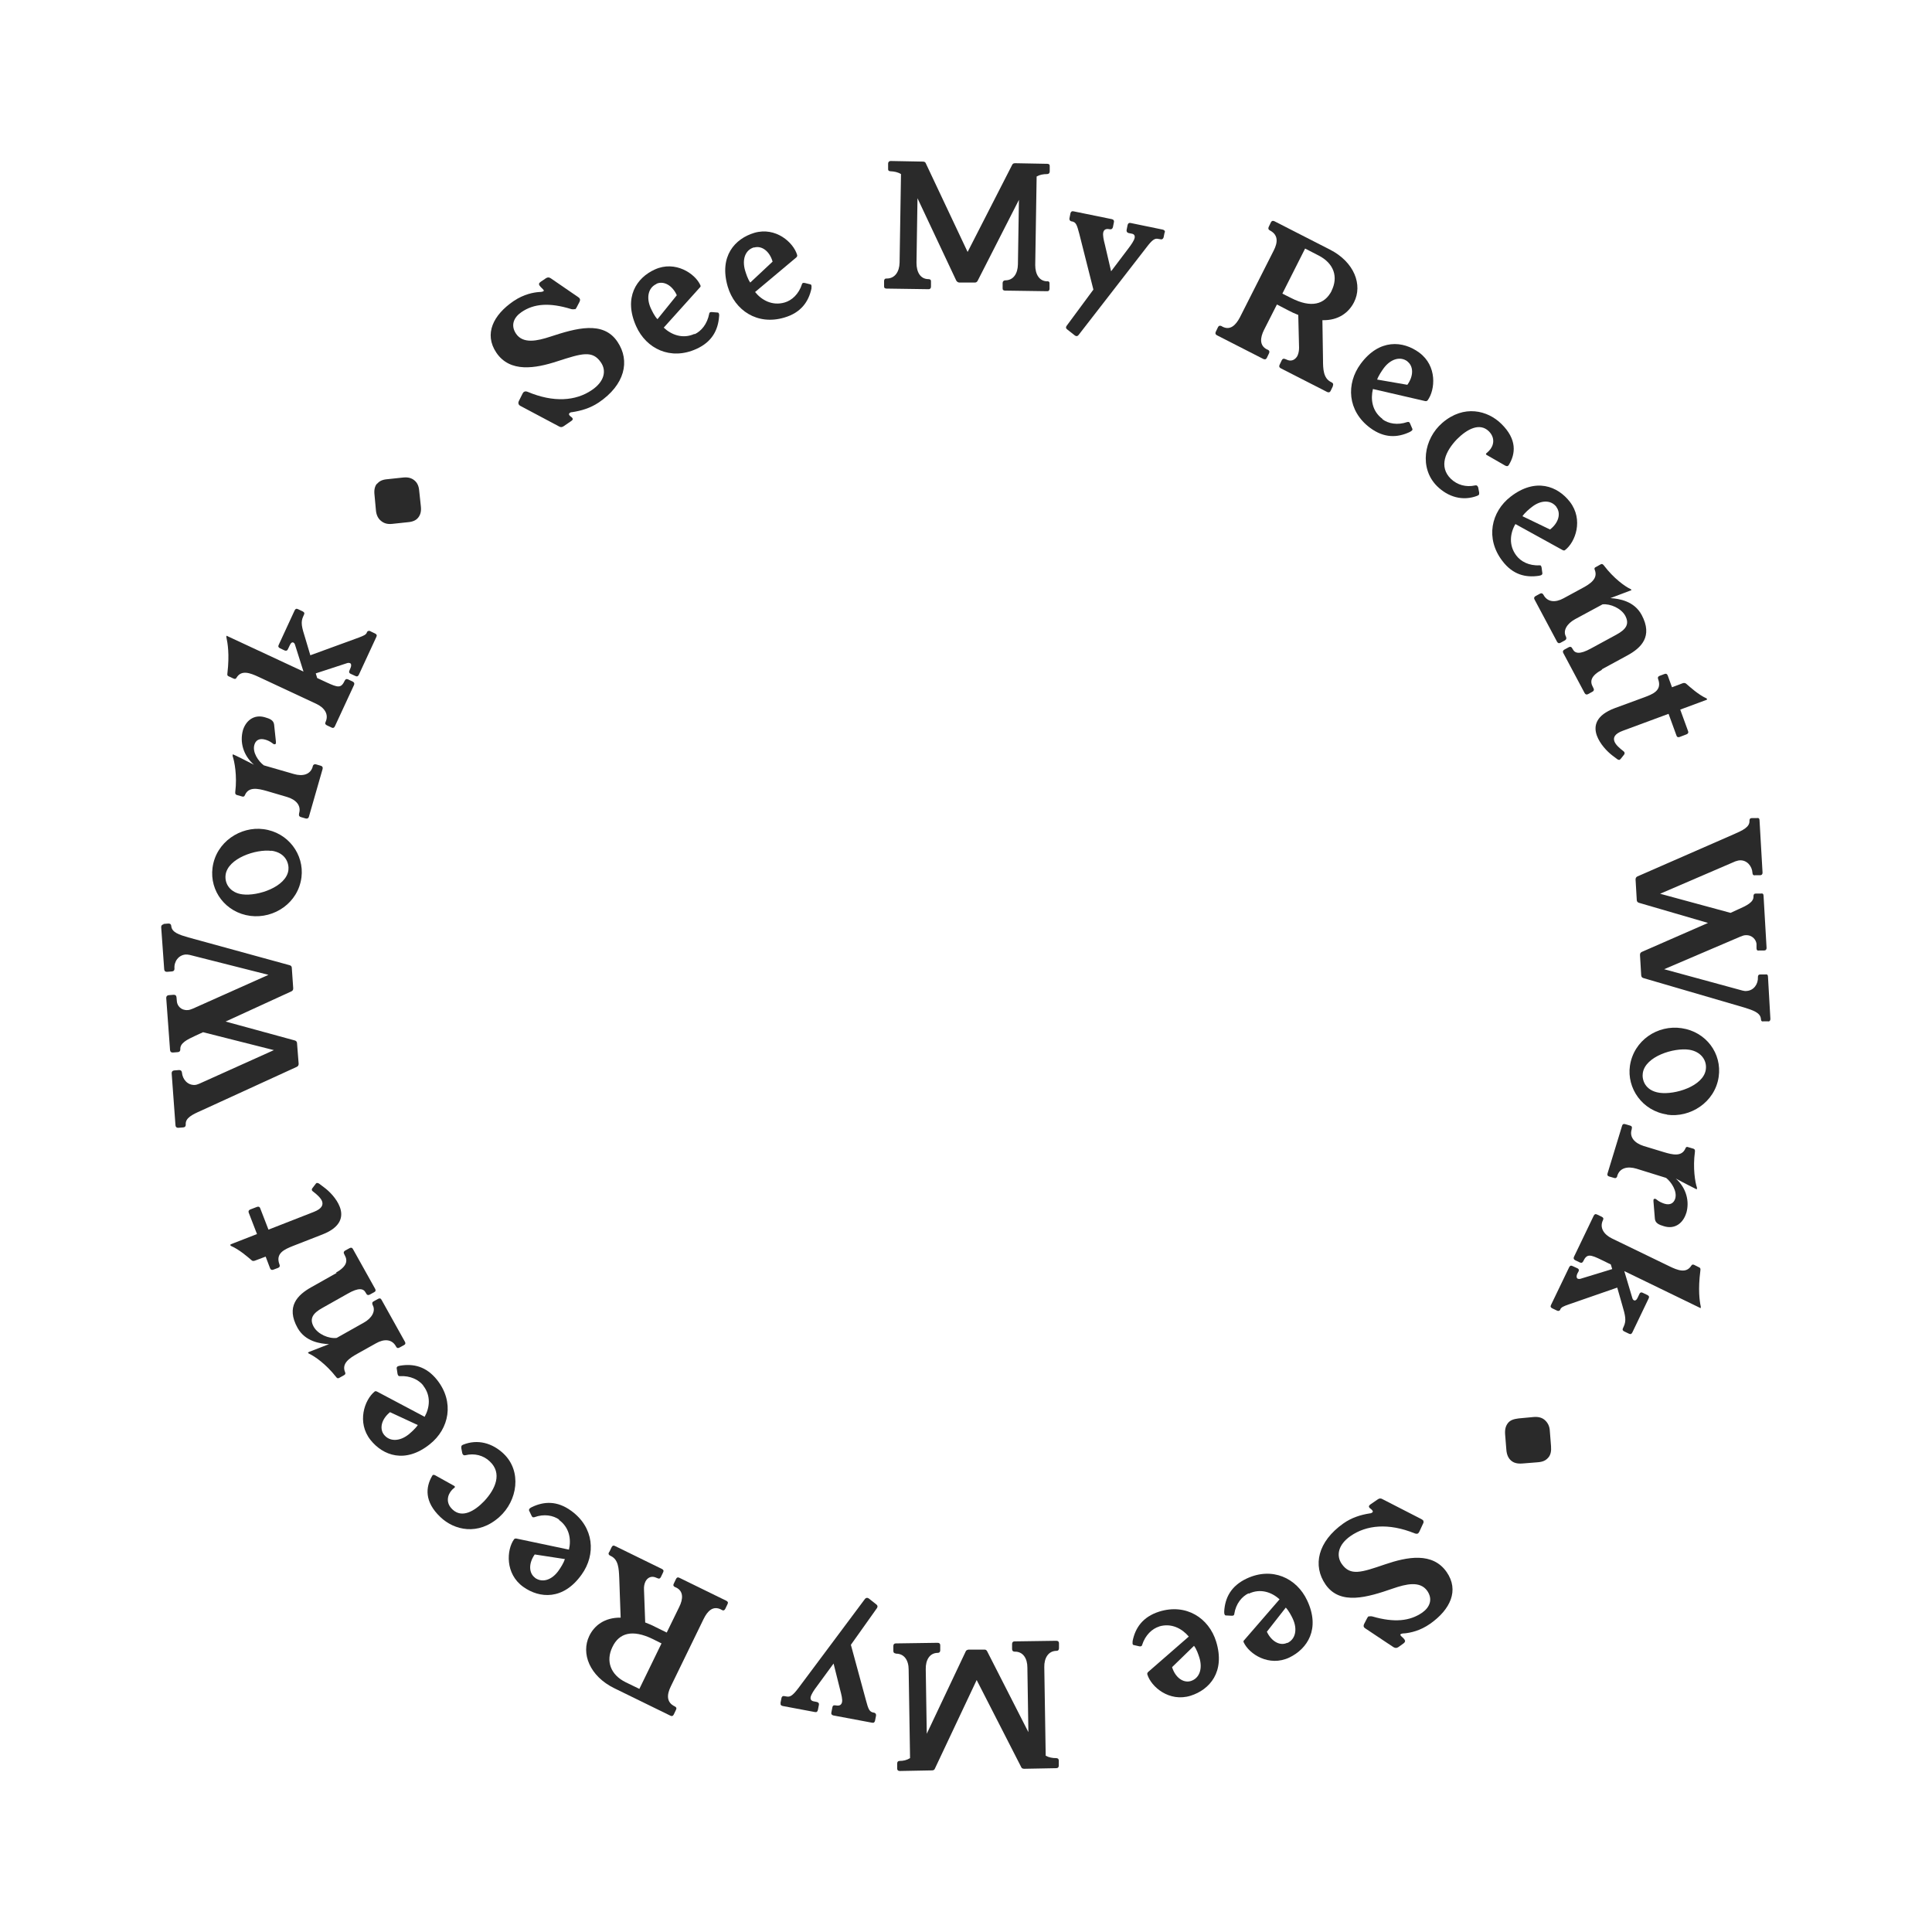 <?xml version="1.0" encoding="UTF-8"?>
<svg id="Layer_1" data-name="Layer 1" xmlns="http://www.w3.org/2000/svg" viewBox="0 0 96 96">
  <defs>
    <style>
      .cls-1 {
        fill: #2a2a2a;
      }
    </style>
  </defs>
  <path class="cls-1" d="m28.57,15.36s-.11.02-.18,0c-1.1-.34-1.87-.27-2.48.15-.38.26-.55.65-.27,1.07.35.52,1.06.36,1.7.15,1.28-.42,2.63-.81,3.34.25.65.96.36,2.15-.93,3.02-.42.28-.86.41-1.32.48-.06,0-.1.02-.12.04-.04.03-.05.06-.02.11.01.02.04.04.07.07.04.03.06.04.08.07.04.06.02.1-.07.16l-.35.24c-.08.06-.16.07-.24.02l-1.92-1.02s-.07-.04-.08-.07c-.03-.05-.03-.11,0-.17l.19-.38s.04-.07.07-.08c.05-.03.1-.03.18,0,1.28.54,2.39.46,3.19-.09.61-.41.74-.95.45-1.37-.42-.62-.95-.45-2.16-.06-1.1.36-2.36.58-3.04-.43-.62-.93-.15-1.87.86-2.56.52-.35,1-.43,1.27-.45.12,0,.18-.02.21-.04s.03-.04,0-.07c-.03-.05-.13-.12-.19-.21-.05-.07-.03-.13.06-.19l.25-.17c.09-.06.16-.06.25,0l1.34.92s.08.05.09.08c.03.04.03.09,0,.16l-.15.29s-.04.07-.07.09Z"/>
  <path class="cls-1" d="m34.51,16.61c.33-.15.63-.5.73-1.02,0-.03.02-.06.04-.07.05-.02.06-.02.38.01.03,0,.05.02.06.05.02.04.02.1.01.15-.05.67-.35,1.26-1.13,1.61-1.28.58-2.49-.01-2.99-1.13-.64-1.43.02-2.41.93-2.82,1.01-.46,2,.2,2.26.78.02.04.02.08-.03.12l-1.79,1.99c.37.35.94.58,1.53.31Zm-1.89-2.5c-.42.19-.51.69-.29,1.19.07.15.19.41.34.56l.96-1.19c-.22-.49-.65-.73-1.01-.57Z"/>
  <path class="cls-1" d="m38.99,15.03c.35-.1.7-.41.86-.91,0-.03.03-.05.05-.06.05-.01.07-.01.37.07.03,0,.04.03.05.06.01.04,0,.1,0,.15-.14.65-.52,1.2-1.35,1.44-1.34.4-2.46-.36-2.81-1.54-.44-1.51.36-2.38,1.32-2.67,1.07-.31,1.95.48,2.13,1.1.01.04,0,.08-.04.12l-2.05,1.72c.32.4.85.7,1.47.52Zm-1.52-2.74c-.45.13-.6.61-.45,1.14.05.16.13.43.26.61l1.11-1.04c-.15-.52-.54-.81-.92-.7Z"/>
  <path class="cls-1" d="m52.03,13.97c.08,0,.13.04.12.13v.25c0,.08-.05.13-.13.12l-2.08-.03c-.08,0-.13-.04-.12-.13v-.25c0-.08.06-.13.13-.13.41,0,.62-.34.63-.79l.05-3.21-2.05,4.02c-.03.06-.08.09-.14.09h-.78c-.07-.01-.12-.05-.15-.11l-1.92-4.08-.05,3.21c0,.46.19.81.6.81.08,0,.13.04.12.13v.25c0,.08-.06.13-.13.12l-2.08-.03c-.08,0-.13-.04-.12-.13v-.25c0-.08.05-.13.13-.12.41,0,.63-.34.64-.79l.07-4.4c-.16-.1-.34-.13-.52-.14-.08,0-.13-.04-.12-.13v-.25c0-.08.05-.13.13-.13l1.59.03c.07,0,.13.02.15.08l2.08,4.41,2.22-4.34c.03-.06.09-.07.15-.07l1.59.03c.08,0,.13.04.12.13v.25c0,.08-.05.13-.13.13-.19,0-.36.03-.52.12l-.07,4.4c0,.46.2.81.61.81Z"/>
  <path class="cls-1" d="m57.87,11.54l-.05.25c-.02.07-.07.12-.15.1l-.12-.02c-.17-.04-.3.05-.58.42l-3.38,4.36c-.05.06-.11.07-.18.02l-.38-.3c-.07-.05-.08-.11-.03-.18l1.33-1.8-.7-2.77c-.12-.45-.16-.58-.37-.62h-.02c-.08-.02-.11-.08-.1-.15l.05-.25c.02-.08.07-.12.15-.1l1.91.39c.08.02.12.07.1.15l-.05.25c-.02.07-.07.12-.15.1h-.02c-.19-.04-.28.03-.31.16-.03.14.02.37.08.6l.31,1.33.84-1.11c.16-.21.3-.41.33-.55.02-.11-.02-.19-.15-.21l-.15-.03c-.08-.02-.11-.08-.1-.15l.05-.25c.02-.08.07-.12.15-.1l1.6.33c.08.02.12.07.1.15Z"/>
  <path class="cls-1" d="m66.23,19.19l-.11.23c-.04.08-.09.09-.17.06l-2.31-1.18c-.08-.04-.09-.1-.06-.17l.11-.23c.04-.08.09-.09.17-.06l.05.02c.25.13.45.02.56-.18.05-.11.08-.24.08-.4l-.04-1.63c-.16-.06-.33-.14-.5-.23l-.56-.29-.64,1.26c-.2.4-.23.78.14.97l.05.02c.08.04.09.1.06.17l-.11.23c-.04.08-.09.09-.17.06l-2.31-1.18c-.08-.04-.09-.1-.06-.17l.11-.23c.04-.08.09-.09.17-.06l.05.03c.38.2.66-.06.87-.46l1.68-3.32c.21-.41.23-.78-.19-1-.08-.04-.09-.1-.06-.17l.11-.23c.04-.08.09-.09.17-.06l2.76,1.41c1.22.62,1.64,1.76,1.2,2.62-.26.51-.77.91-1.57.89l.03,1.97c0,.47.02.91.39,1.1l.04.02c.08.04.09.1.06.17Zm-.07-4.73c.35-.7.12-1.37-.63-1.76l-.68-.35-1.13,2.24.44.22c1,.51,1.66.32,2.01-.36Z"/>
  <path class="cls-1" d="m68.69,20.83c.29.22.75.31,1.24.14.03-.01.06,0,.08,0,.04.03.05.05.17.34.01.03,0,.05-.01.07-.03.03-.08.07-.13.09-.6.28-1.26.31-1.96-.21-1.13-.84-1.2-2.19-.47-3.18.93-1.26,2.11-1.15,2.91-.56.9.66.8,1.85.42,2.37-.03.03-.06.05-.12.04l-2.6-.6c-.12.5-.05,1.1.48,1.49Zm1.25-2.87c-.37-.28-.85-.11-1.18.33-.1.14-.26.37-.33.57l1.5.26c.32-.44.31-.93,0-1.16Z"/>
  <path class="cls-1" d="m73.48,24.59s-.04.02-.06.04c-.74.29-1.47.06-2.01-.47-.9-.89-.66-2.36.26-3.15,1.07-.92,2.25-.62,2.93.05.8.78.7,1.5.38,2.03-.02.03-.02.04-.04.05-.04.04-.08.02-.14,0l-.87-.5s-.05-.03-.07-.04c-.04-.04-.02-.06,0-.08.03-.03.06-.05.12-.11.25-.25.33-.65,0-.98-.46-.45-1.09-.1-1.58.39-.58.6-.92,1.37-.31,1.97.32.31.76.43,1.21.33.05-.01.09,0,.11.03.02.02.03.04.04.07l.05.26c0,.05,0,.1-.03.13Z"/>
  <path class="cls-1" d="m75.35,27.61c.22.29.63.51,1.15.48.03,0,.06,0,.07.03.03.04.03.06.07.37,0,.03-.01.05-.03.07-.03.03-.1.04-.14.05-.66.1-1.3-.05-1.82-.74-.85-1.11-.56-2.44.41-3.19,1.24-.96,2.34-.53,2.95.26.68.89.27,2-.24,2.39-.03.03-.07.03-.13,0l-2.34-1.29c-.26.44-.35,1.05.05,1.57Zm1.99-2.42c-.28-.37-.79-.34-1.22,0-.13.1-.35.28-.47.46l1.37.66c.43-.33.55-.8.32-1.11Z"/>
  <path class="cls-1" d="m79.6,33.28c-.55.3-.61.57-.45.86l.03.06c.04.07.02.13-.05.17l-.22.12c-.07.04-.13.02-.17-.05l-1.06-1.99c-.04-.07-.02-.13.05-.17l.22-.12c.07-.04.14-.02.17.05l.03.05c.11.21.34.27.89-.03l1.27-.69c.48-.26.67-.52.45-.94-.2-.37-.74-.61-1.13-.57l-1.37.74c-.4.22-.61.57-.45.86h0c.04.09.02.15-.05.19l-.22.12c-.07.04-.13.02-.17-.05l-1.12-2.1c-.04-.07-.02-.13.05-.17l.22-.12c.07-.04.13-.02.17.05h0c.2.38.6.4,1,.18l.94-.51c.39-.21.79-.47.61-.91-.03-.07,0-.11.05-.13l.25-.14c.06-.03.1-.01.15.05.5.66,1.06,1.05,1.31,1.17.04.02.05.03.06.04h0s0,.03,0,.03c0,0-.01,0-.06.02l-.98.37c.45.03,1.18.15,1.55.83.58,1.08-.03,1.65-.71,2.02l-1.27.69Z"/>
  <path class="cls-1" d="m80.48,37.76s-.07,0-.11-.03l-.24-.18c-.29-.22-.63-.59-.78-.99-.18-.49-.05-1.02.88-1.37l1.47-.54c.43-.16.9-.34.69-.91-.03-.08,0-.13.08-.16l.24-.09c.08-.03.13,0,.16.08l.21.58.53-.2c.06-.02.12-.02.17.02.21.18.6.54,1.01.73.02.01.02.02.03.03v.02s0,.02-.01.02l-1.32.49.39,1.07c.03.07,0,.13-.08.16l-.34.13c-.08.03-.14,0-.16-.08l-.39-1.07-2.27.84c-.41.15-.49.34-.42.53.06.17.27.35.44.48.04.03.06.05.06.08.01.03.01.06-.03.11l-.16.2s-.04.04-.06.05Z"/>
  <path class="cls-1" d="m87.88,50.75h-.25c-.08.02-.13-.02-.13-.11-.02-.32-.39-.44-.84-.58l-5-1.46c-.07-.02-.1-.06-.11-.14l-.06-1.01c0-.08.03-.12.09-.15l3.29-1.44-3.43-1c-.07-.02-.11-.07-.11-.14l-.06-1.02c0-.07.03-.12.09-.15l4.8-2.1c.43-.19.79-.35.77-.67,0-.08.03-.13.12-.13h.25c.08-.02.13.02.13.11l.15,2.6c0,.08-.04.13-.12.13h-.25c-.08.02-.13-.03-.13-.11-.02-.35-.28-.65-.63-.63-.07,0-.14.03-.22.05l-3.74,1.61,3.5.95.37-.17c.43-.19.79-.36.77-.66,0-.08.03-.13.12-.13h.25c.08-.02.13.02.13.11l.15,2.59c0,.08-.04.13-.12.13h-.25c-.08.02-.13-.02-.13-.11v-.22c-.02-.2-.21-.45-.54-.43-.08,0-.16.03-.26.07l-3.79,1.62,3.89,1.06c.08.02.15.03.21.02.35-.02.58-.34.56-.69,0-.08.03-.13.12-.13h.25c.08-.02.13.02.13.11l.12,2.1c0,.08-.04.13-.12.13Z"/>
  <path class="cls-1" d="m82.84,55.38c-1.24-.18-2.01-1.31-1.85-2.42.19-1.27,1.38-2.05,2.57-1.87,1.22.18,2.01,1.26,1.84,2.42-.19,1.28-1.43,2.04-2.56,1.88Zm-.38-1.08c.77.11,2.18-.33,2.3-1.15.07-.46-.24-.9-.83-.99-.76-.11-2.18.33-2.3,1.16-.05.31.09.87.83.98Z"/>
  <path class="cls-1" d="m83.79,60.27c-.15.5-.56.83-1.11.66-.24-.07-.43-.15-.45-.37l-.07-.86s0-.05,0-.08c.01-.05.05-.06.09-.05.02,0,.05.02.07.04.13.11.27.16.38.2.29.09.47-.03.54-.25.11-.37-.19-.82-.45-1.03l-1.48-.46c-.44-.13-.83-.04-.95.36v.02c-.03.08-.08.11-.16.08l-.24-.07c-.08-.02-.11-.08-.08-.16l.72-2.36c.02-.08.08-.11.16-.08l.24.07c.08.02.11.08.08.16v.02c-.13.4.15.69.58.83l1.02.31c.43.13.89.24,1.07-.19.03-.08.08-.08.13-.06l.27.08c.06.02.08.07.07.15-.11.81.01,1.52.1,1.78,0,.03,0,.04,0,.05v.02s-.01.02-.03.01-.68-.34-1.02-.53c.53.48.69,1.14.52,1.72Z"/>
  <path class="cls-1" d="m77.36,65.12l-.23-.11c-.08-.04-.1-.09-.06-.17l.9-1.87c.04-.08.09-.1.17-.06l.24.11c.07.03.09.09.06.15l-.06.11c-.05.1-.06.22.02.26.03.01.08.02.14,0l1.57-.48-.07-.23-.45-.22c-.59-.29-.74-.31-.92.06-.03.07-.09.1-.17.06l-.23-.11c-.08-.04-.09-.1-.06-.17l.98-2.04c.04-.08.09-.1.17-.06l.23.11c.08.04.1.09.06.17-.18.37.04.71.45.91l2.85,1.38c.41.2.84.37,1.09-.03.04-.07.09-.06.14-.04l.26.13c.06.03.06.08.05.16-.12.94-.04,1.5.02,1.78,0,.03,0,.04,0,.05v.02s-.01.02-.03,0l-3.77-1.83.4,1.34c.02.06.04.09.08.11.05.03.12,0,.17-.1l.11-.23c.03-.06.09-.08.16-.04l.23.11c.08.04.1.09.06.17l-.81,1.69c-.04.08-.09.1-.17.06l-.23-.11c-.08-.04-.1-.09-.07-.15l.04-.09c.14-.3.09-.53-.08-1.1l-.24-.84-2.42.84c-.26.09-.36.14-.41.24v.02c-.04.06-.1.08-.17.04Z"/>
  <path class="cls-1" d="m76.94,72.42c-.13.15-.27.22-.54.24l-.75.06c-.26.02-.43-.03-.56-.14s-.22-.28-.24-.54l-.06-.75c-.02-.25.02-.43.14-.58.11-.14.28-.2.53-.23l.75-.07c.25-.02.43.04.56.16s.23.29.24.53l.06.76c.02.25-.02.43-.13.56Z"/>
  <path class="cls-1" d="m68.01,80.32s.11-.02.18,0c1.1.32,1.87.23,2.48-.19.37-.26.54-.66.25-1.08-.36-.51-1.06-.34-1.7-.12-1.27.44-2.62.85-3.35-.19-.66-.95-.39-2.14.88-3.04.41-.29.86-.43,1.31-.5.06,0,.1-.03.12-.04.04-.03.05-.06.01-.11-.01-.02-.04-.04-.07-.07-.04-.03-.06-.04-.08-.07-.04-.06-.02-.1.06-.16l.35-.24c.08-.06.16-.07.24-.02l1.93.99s.07.04.09.06c.03.05.04.11,0,.17l-.18.39s-.04.07-.06.09c-.05.03-.1.03-.18,0-1.29-.52-2.39-.42-3.19.14-.6.42-.72.96-.43,1.38.43.61.96.43,2.16.02,1.09-.37,2.35-.62,3.05.38.64.92.18,1.87-.81,2.57-.51.36-.99.45-1.26.48-.12,0-.18.02-.21.04-.03.02-.02.04,0,.07.03.05.13.11.19.2.05.07.03.13-.05.19l-.25.18c-.09.06-.16.06-.26,0l-1.35-.9s-.08-.05-.1-.08c-.03-.04-.03-.09,0-.16l.15-.29s.04-.07.06-.09Z"/>
  <path class="cls-1" d="m62.04,79.17c-.33.16-.63.51-.71,1.03,0,.03-.02.06-.04.07-.05.02-.06.02-.38,0-.03,0-.05-.02-.06-.05-.02-.04-.02-.1-.02-.15.04-.67.33-1.26,1.11-1.63,1.27-.6,2.49-.03,3.01,1.08.67,1.42.01,2.41-.88,2.84-1.01.48-2-.17-2.27-.75-.02-.04-.02-.08.03-.12l1.75-2.02c-.38-.35-.95-.56-1.53-.28Zm1.93,2.47c.42-.2.5-.7.27-1.2-.07-.15-.2-.4-.35-.56l-.94,1.2c.23.49.66.72,1.01.55Z"/>
  <path class="cls-1" d="m57.6,80.82c-.35.11-.69.42-.85.92,0,.03-.03.05-.05.06-.05.02-.07.01-.37-.06-.03,0-.04-.03-.05-.05-.01-.04,0-.1,0-.15.13-.65.5-1.2,1.32-1.46,1.34-.42,2.47.32,2.83,1.49.46,1.5-.32,2.39-1.27,2.69-1.06.33-1.96-.44-2.15-1.06-.01-.04,0-.08.04-.12l2.02-1.76c-.33-.39-.86-.69-1.48-.5Zm1.57,2.71c.44-.14.59-.62.43-1.15-.05-.16-.14-.43-.27-.6l-1.09,1.06c.16.52.56.8.93.69Z"/>
  <path class="cls-1" d="m44.52,82.16c-.08,0-.13-.04-.13-.12v-.25c0-.08.04-.13.12-.13l2.08-.03c.08,0,.13.04.13.12v.25c0,.08-.04.13-.12.13-.41,0-.61.36-.6.81l.05,3.21,1.93-4.08c.02-.06.07-.09.14-.1h.78c.07-.01.12.02.15.08l2.05,4.02-.05-3.21c0-.46-.22-.8-.63-.79-.08,0-.13-.04-.13-.13v-.25c0-.08.04-.13.12-.13l2.08-.03c.08,0,.13.04.13.12v.25c0,.08-.04.13-.12.13-.41,0-.62.36-.61.81l.07,4.4c.16.09.34.12.52.12.08,0,.13.04.13.12v.25c0,.08-.04.13-.12.13l-1.59.03c-.07,0-.13-.02-.15-.07l-2.22-4.34-2.08,4.41c-.02.06-.08.08-.15.08l-1.59.03c-.08,0-.13-.04-.13-.12v-.25c0-.08.04-.13.12-.13.19,0,.36-.04.52-.14l-.07-4.4c0-.46-.22-.8-.64-.79Z"/>
  <path class="cls-1" d="m38.78,84.63l.05-.25c.01-.07.06-.12.15-.1l.12.02c.17.03.3-.06.58-.43l3.3-4.42c.05-.06.11-.07.18-.03l.38.3c.07.05.08.11.04.18l-1.3,1.83.75,2.76c.12.45.17.57.38.61h.02c.08.02.11.08.1.15l-.05.25c-.02.08-.06.12-.15.1l-1.92-.36c-.08-.02-.12-.07-.1-.15l.05-.25c.01-.08.06-.12.15-.1h.02c.19.04.28-.03.31-.16.03-.14-.03-.37-.09-.6l-.33-1.32-.82,1.12c-.16.21-.29.41-.32.55-.02.11.03.19.16.21l.15.03c.08.02.12.07.1.15l-.05.25c-.02.08-.06.12-.15.1l-1.6-.3c-.08-.02-.12-.06-.1-.15Z"/>
  <path class="cls-1" d="m30.28,77.11l.11-.23c.04-.08.09-.1.17-.06l2.33,1.14c.08.04.1.09.06.17l-.11.23c-.04.08-.09.1-.17.06l-.05-.02c-.25-.12-.45-.01-.55.19-.05.11-.08.24-.07.4l.06,1.63c.16.06.33.13.5.22l.57.28.62-1.27c.2-.4.22-.79-.16-.97l-.05-.02c-.08-.04-.1-.09-.06-.17l.11-.23c.04-.08.09-.1.17-.06l2.33,1.14c.08.04.1.09.06.17l-.11.23c-.04.08-.09.1-.17.06l-.05-.03c-.39-.19-.66.07-.86.48l-1.63,3.35c-.2.41-.22.79.2.99.08.04.1.09.06.17l-.11.23c-.04.08-.09.1-.17.06l-2.78-1.36c-1.23-.6-1.67-1.73-1.25-2.6.25-.52.76-.92,1.56-.91l-.07-1.97c-.02-.47-.04-.91-.41-1.09l-.04-.02c-.08-.04-.1-.09-.06-.17Zm.15,4.73c-.34.7-.09,1.38.66,1.75l.68.33,1.1-2.26-.44-.22c-1.01-.49-1.67-.3-2,.4Z"/>
  <path class="cls-1" d="m27.79,75.51c-.3-.21-.75-.3-1.24-.12-.03.01-.06,0-.08,0-.04-.03-.05-.05-.18-.33-.01-.03,0-.05.01-.08.02-.03.08-.07.12-.09.6-.29,1.26-.33,1.96.18,1.14.82,1.24,2.17.52,3.17-.91,1.28-2.09,1.19-2.9.61-.91-.65-.83-1.84-.46-2.36.02-.03.06-.05.12-.04l2.61.55c.12-.5.03-1.1-.5-1.48Zm-1.21,2.89c.38.27.85.1,1.17-.35.1-.14.25-.37.32-.58l-1.5-.23c-.31.44-.3.93.02,1.16Z"/>
  <path class="cls-1" d="m22.94,71.83s.04-.03.06-.04c.74-.3,1.47-.08,2.02.44.92.87.7,2.34-.21,3.15-1.05.94-2.24.66-2.93,0-.81-.77-.72-1.49-.42-2.02.02-.03.02-.04.03-.05.03-.04.08-.03.14,0l.88.49s.05.03.07.04c.04.04.03.06,0,.08-.03.03-.06.06-.12.11-.24.26-.32.66.03.98.47.44,1.09.08,1.57-.42.57-.61.9-1.39.28-1.97-.32-.31-.77-.42-1.22-.31-.05.01-.09,0-.11-.03-.02-.02-.03-.04-.04-.07l-.05-.26c0-.05,0-.1.03-.13Z"/>
  <path class="cls-1" d="m21.03,68.84c-.23-.28-.64-.49-1.16-.46-.03,0-.06,0-.08-.03-.03-.04-.04-.06-.08-.37,0-.03.01-.05.03-.07.03-.03.1-.04.14-.05.66-.11,1.3.03,1.84.71.87,1.1.6,2.43-.36,3.19-1.22.98-2.33.57-2.95-.21-.69-.87-.3-1.99.2-2.4.03-.03.07-.03.13,0l2.36,1.25c.25-.45.33-1.05-.08-1.56Zm-1.95,2.45c.29.36.79.33,1.22-.01.13-.11.34-.29.46-.47l-1.38-.64c-.42.34-.54.81-.3,1.12Z"/>
  <path class="cls-1" d="m16.69,63.24c.54-.31.6-.58.44-.87l-.03-.06c-.04-.07-.02-.13.05-.17l.22-.12c.07-.04.13-.03.17.05l1.1,1.97c.04.07.03.13-.05.17l-.22.12c-.07.04-.14.02-.17-.05l-.03-.05c-.11-.21-.35-.26-.89.05l-1.26.71c-.47.26-.66.53-.43.94.21.37.75.6,1.14.55l1.35-.76c.4-.22.6-.58.44-.87h0c-.04-.09-.03-.15.05-.19l.22-.12c.07-.04.13-.03.17.05l1.16,2.08c.04.07.03.13-.05.17l-.22.12c-.07.04-.13.03-.17-.05h0c-.2-.38-.6-.39-1-.16l-.93.52c-.39.22-.79.48-.6.92.03.07,0,.11-.05.14l-.25.14c-.06.03-.1.02-.15-.05-.51-.65-1.07-1.03-1.33-1.15-.04-.02-.05-.03-.06-.04h0s0-.03,0-.03.01,0,.06-.03l.98-.38c-.45-.02-1.18-.13-1.56-.8-.6-1.07,0-1.65.68-2.03l1.26-.71Z"/>
  <path class="cls-1" d="m15.74,58.78s.07,0,.11.03l.24.18c.29.21.64.58.79.97.19.48.07,1.02-.86,1.38l-1.46.57c-.42.17-.89.36-.67.93.03.08,0,.13-.07.16l-.24.09c-.08.03-.13,0-.16-.07l-.22-.58-.53.2c-.06.02-.12.03-.17-.02-.21-.18-.61-.53-1.02-.71-.02,0-.02-.02-.03-.03v-.02s0-.02.01-.03l1.31-.51-.41-1.06c-.03-.07,0-.13.07-.16l.34-.13c.08-.03.14,0,.16.07l.41,1.06,2.25-.88c.41-.16.48-.35.41-.54-.07-.17-.28-.35-.44-.47-.04-.03-.06-.05-.06-.07-.01-.03-.01-.06.03-.11l.16-.21s.04-.04.06-.05Z"/>
  <path class="cls-1" d="m8.12,45.91l.25-.02c.08,0,.13.03.14.12.02.32.4.44.85.57l5.03,1.38c.07.02.11.06.11.14l.07,1.01c0,.08-.03.12-.09.15l-3.27,1.5,3.44.94c.07.02.11.07.11.14l.08,1.02c0,.07-.03.12-.09.15l-4.76,2.18c-.43.19-.79.36-.76.69,0,.08-.03.13-.12.14l-.25.02c-.08,0-.13-.03-.14-.12l-.19-2.59c0-.08.04-.13.12-.14l.25-.02c.08,0,.13.04.14.12.03.35.29.64.64.62.07,0,.14-.03.22-.06l3.71-1.67-3.52-.89-.37.17c-.43.2-.78.37-.76.68,0,.08-.03.13-.12.14l-.25.02c-.08,0-.13-.03-.14-.12l-.19-2.59c0-.08.04-.13.12-.14l.25-.02c.08,0,.13.03.14.12l.02.22c.02.2.2.44.53.42.08,0,.16-.03.26-.07l3.76-1.68-3.91-.99c-.08-.02-.15-.02-.21-.02-.35.03-.58.35-.55.7,0,.08-.03.13-.12.14l-.25.02c-.08,0-.13-.03-.14-.12l-.15-2.1c0-.08.04-.13.12-.14Z"/>
  <path class="cls-1" d="m13.09,41.2c1.24.16,2.03,1.27,1.89,2.39-.16,1.27-1.35,2.07-2.54,1.92-1.22-.16-2.03-1.23-1.88-2.39.17-1.29,1.4-2.07,2.53-1.92Zm.4,1.08c-.77-.1-2.17.37-2.28,1.19-.06.46.25.9.84.97.76.1,2.17-.37,2.28-1.2.04-.31-.11-.87-.85-.97Z"/>
  <path class="cls-1" d="m12.06,36.32c.14-.5.55-.84,1.1-.68.24.07.43.14.46.36l.09.85s0,.05,0,.08c-.01.05-.05.06-.09.05-.02,0-.05-.02-.07-.04-.14-.11-.27-.16-.38-.19-.29-.08-.47.04-.53.26-.11.37.2.82.47,1.02l1.49.43c.44.13.83.03.94-.37v-.02c.03-.08.08-.11.16-.09l.24.07c.08.02.11.08.09.16l-.68,2.37c-.02.08-.08.11-.16.09l-.24-.07c-.08-.02-.11-.08-.09-.16v-.02c.12-.4-.16-.69-.6-.82l-1.02-.3c-.43-.12-.89-.22-1.07.21-.03.08-.08.08-.13.07l-.28-.08c-.06-.02-.08-.07-.07-.15.1-.81-.04-1.52-.13-1.78,0-.03,0-.04,0-.05v-.02s0-.02.03-.01c.02,0,.69.33,1.03.51-.54-.47-.71-1.13-.55-1.71Z"/>
  <path class="cls-1" d="m18.41,31.37l.23.11c.08.04.1.09.06.17l-.87,1.88c-.04.08-.09.1-.17.06l-.24-.11c-.07-.03-.09-.09-.06-.15l.05-.12c.05-.1.06-.23-.02-.26-.03-.01-.08-.02-.14,0l-1.56.51.07.23.45.21c.6.28.74.3.92-.08.03-.07.09-.1.17-.06l.23.11c.08.04.09.1.06.17l-.95,2.05c-.04.08-.09.1-.17.06l-.23-.11c-.08-.04-.1-.09-.06-.17.17-.38-.06-.71-.47-.9l-2.87-1.34c-.41-.19-.85-.36-1.09.05-.04.07-.08.06-.14.04l-.26-.12c-.06-.03-.06-.07-.05-.15.11-.94.01-1.5-.05-1.78,0-.03,0-.04,0-.05v-.02s.01-.02.03,0l3.8,1.77-.42-1.33c-.02-.06-.04-.09-.08-.11-.05-.03-.12,0-.17.11l-.11.23c-.03.06-.08.08-.16.05l-.23-.11c-.08-.04-.1-.09-.06-.17l.79-1.71c.04-.08.09-.1.17-.06l.23.11c.08.04.1.09.07.15l-.04.09c-.14.3-.08.53.1,1.1l.25.84,2.41-.88c.26-.1.35-.14.4-.25v-.02c.04-.06.1-.08.17-.05Z"/>
  <path class="cls-1" d="m18.72,24.06c.12-.15.27-.23.54-.25l.75-.08c.26-.03.43.02.57.13.14.11.23.27.25.53l.08.75c.03.25-.01.43-.13.58-.11.14-.28.21-.53.23l-.75.08c-.25.03-.43-.03-.57-.15-.14-.11-.23-.29-.25-.52l-.07-.76c-.03-.25.01-.43.12-.57Z"/>
</svg>